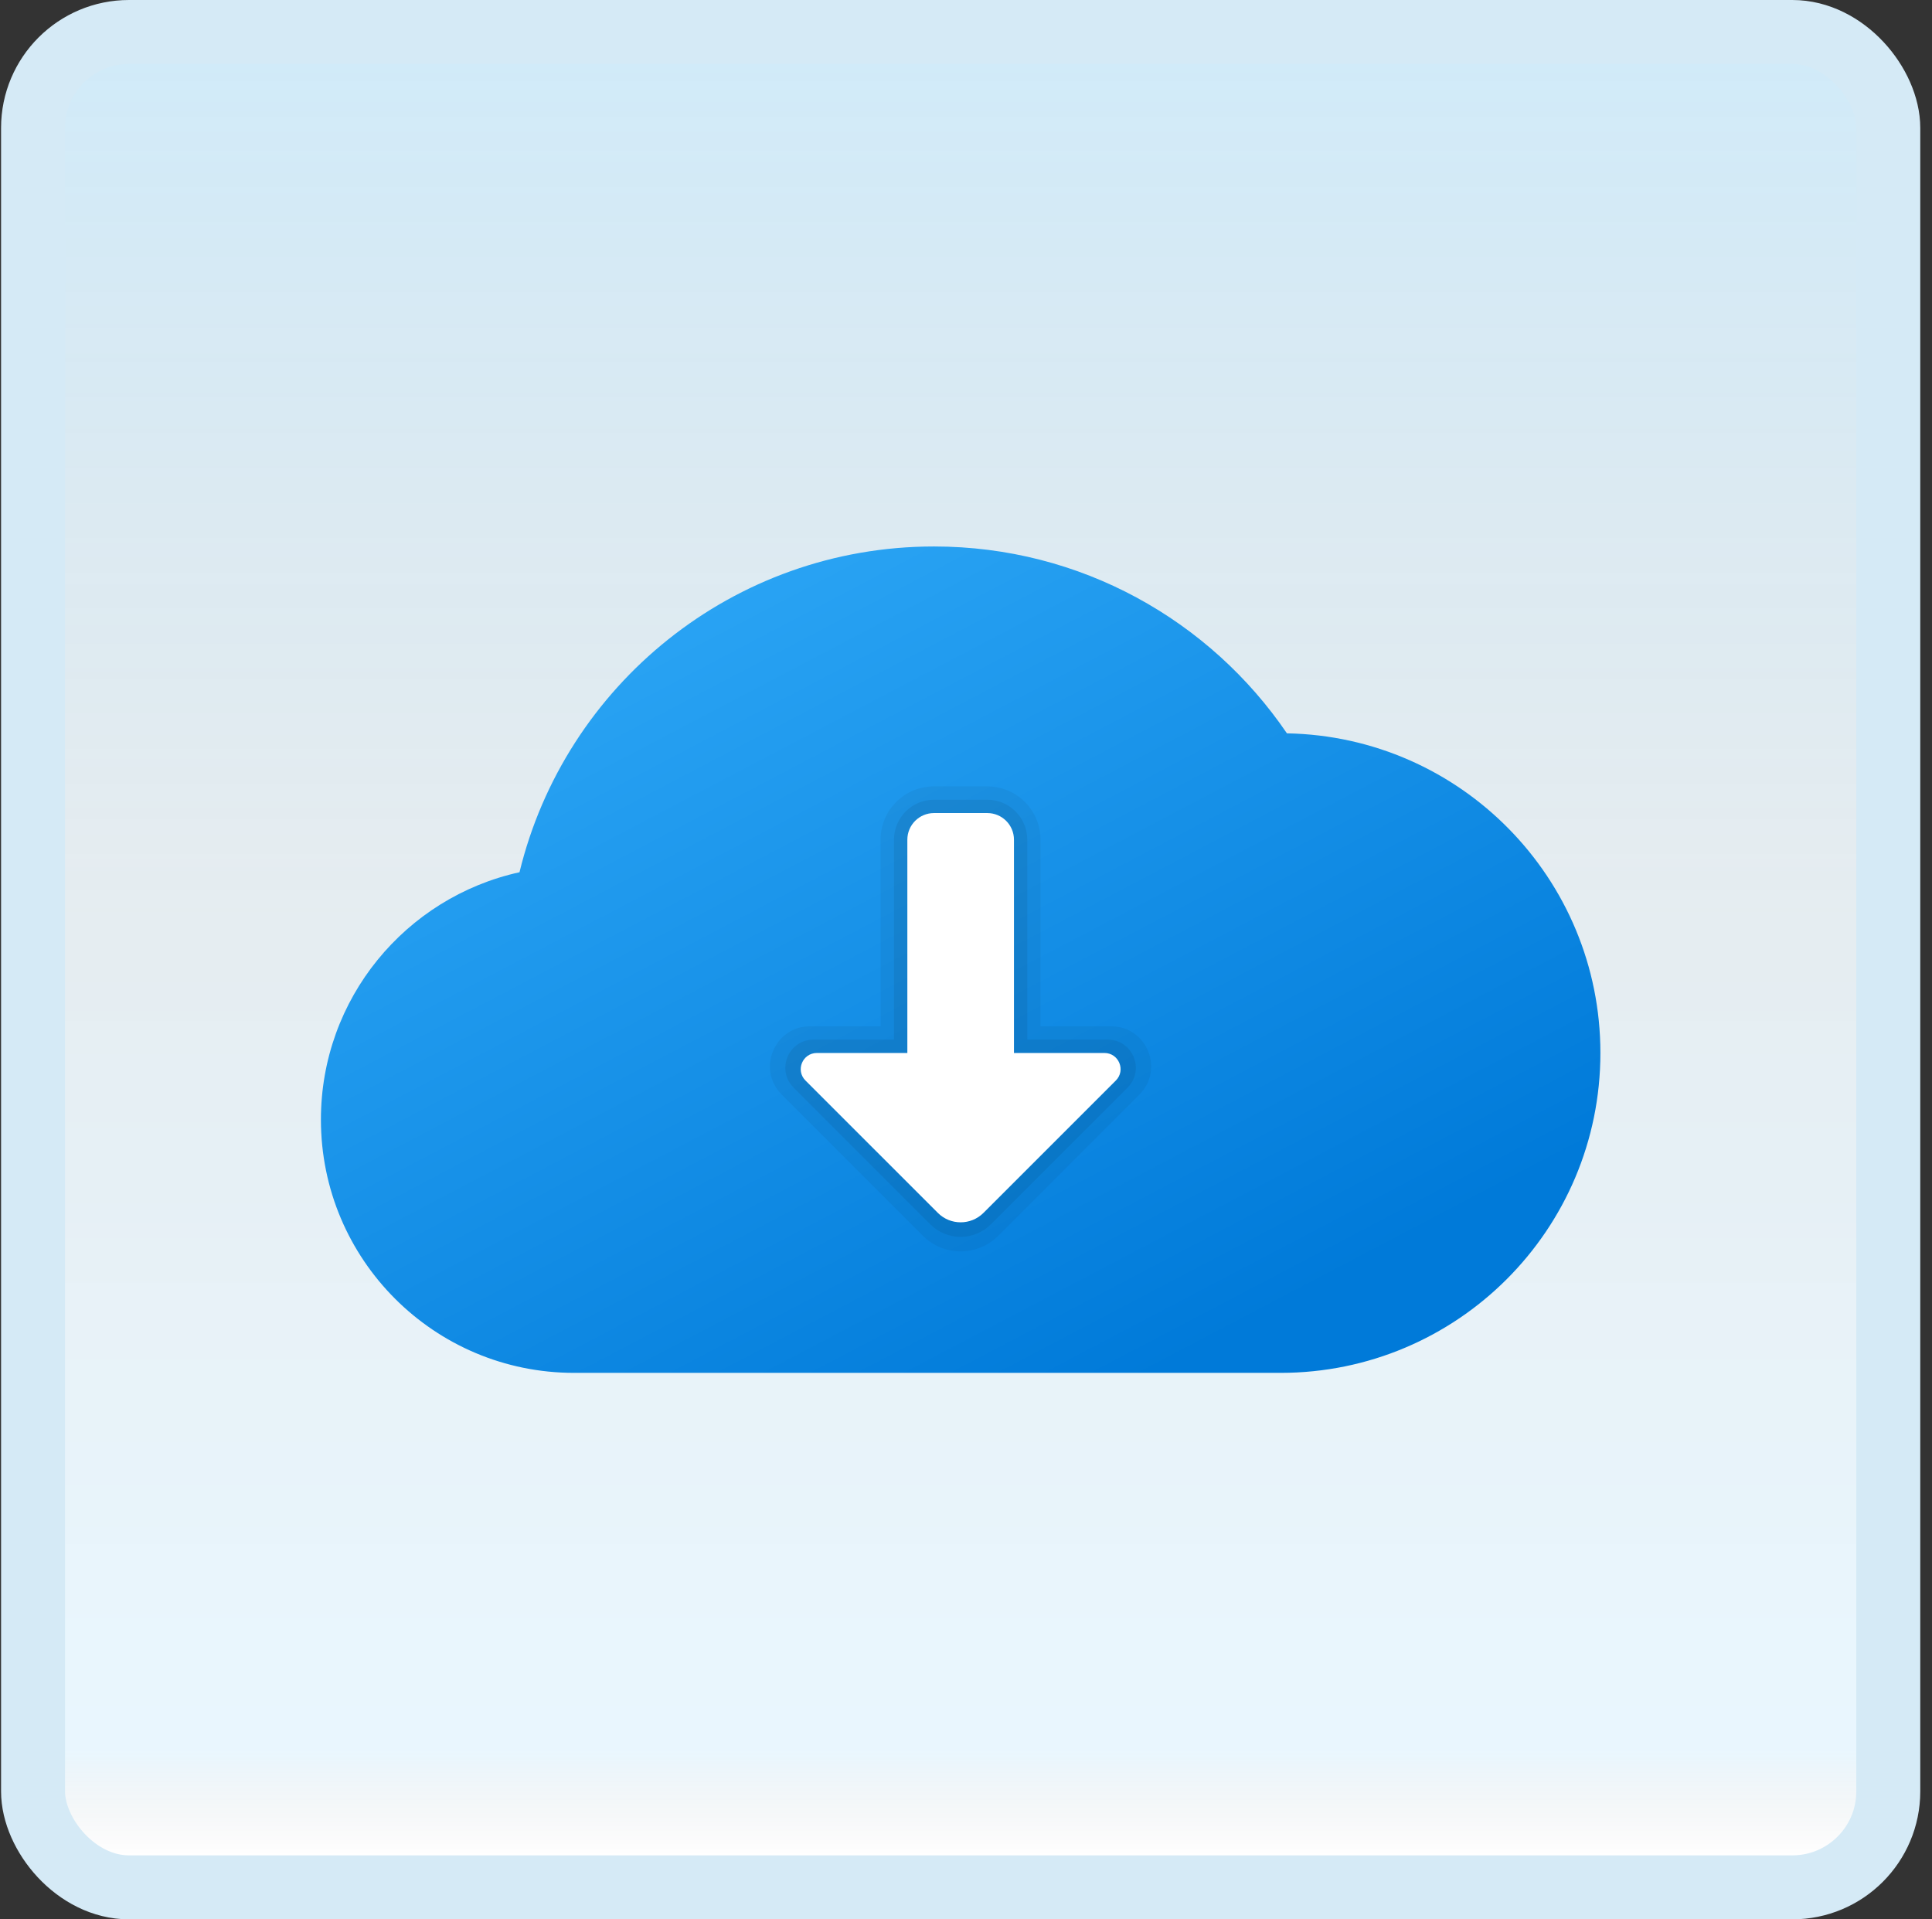 <svg width="151" height="150" viewBox="0 0 151 150" fill="none" xmlns="http://www.w3.org/2000/svg">
<rect x="0" y="0" width="151" height="150" fill="#333333" stroke="none"/>
<g id="download-from-the-cloud">
<rect x="2.583" y="2.5" width="145" height="145" rx="7.5" fill="white"/>
<rect x="2.583" y="2.5" width="145" height="145" rx="7.5" fill="url(#paint0_linear_14_9731)" fill-opacity="0.2"/>
<g id="Group">
<path id="Vector" d="M125.083 82.292C125.083 96.104 113.895 107.292 100.083 107.292C96.332 107.292 48.708 107.292 44.874 107.292C33.937 107.292 25.082 98.438 25.082 87.5C25.082 78.042 31.707 70.125 40.603 68.167C44.145 53.562 57.291 42.708 72.999 42.708C84.478 42.708 94.582 48.5 100.583 57.312C114.166 57.562 125.083 68.646 125.083 82.292Z" fill="url(#paint1_linear_14_9731)"/>
<path id="Vector_2" opacity="0.05" d="M81.325 80.208V65.625C81.325 63.323 79.46 61.458 77.158 61.458H72.991C70.689 61.458 68.825 63.323 68.825 65.625V80.208H63.308C60.525 80.208 59.129 83.575 61.097 85.544L72.129 96.575C73.756 98.202 76.393 98.202 78.02 96.575L89.052 85.544C91.02 83.575 89.627 80.208 86.841 80.208H81.325Z" fill="black"/>
<path id="Vector_3" opacity="0.07" d="M80.288 81.25V65.625C80.288 63.9 78.888 62.5 77.163 62.5H72.997C71.272 62.5 69.872 63.9 69.872 65.625V81.25H63.578C61.624 81.25 60.645 83.613 62.026 84.996L72.711 95.683C74.017 96.99 76.136 96.99 77.442 95.683L88.128 84.996C89.509 83.615 88.532 81.25 86.576 81.25H80.288V81.25Z" fill="black"/>
<path id="Vector_4" d="M86.318 82.292H79.249V65.625C79.249 64.475 78.316 63.542 77.166 63.542H72.999C71.849 63.542 70.916 64.475 70.916 65.625V82.292H63.847C62.722 82.292 62.16 83.652 62.955 84.446L73.297 94.787C74.282 95.773 75.882 95.773 76.868 94.787L87.21 84.446C88.005 83.652 87.443 82.292 86.318 82.292Z" fill="white"/>
</g>
<rect x="2.583" y="2.5" width="145" height="145" rx="7.5" stroke="#D5EAF6" stroke-width="5"/>
</g>
<defs>
<linearGradient id="paint0_linear_14_9731" x1="75.082" y1="5" x2="75.082" y2="145" gradientUnits="userSpaceOnUse">
<stop stop-color="#199AE0"/>
<stop offset="0.472" stop-color="#0D5176" stop-opacity="0.528"/>
<stop offset="0.941" stop-color="#12A6F7" stop-opacity="0.465"/>
<stop offset="1" stop-opacity="0"/>
</linearGradient>
<linearGradient id="paint1_linear_14_9731" x1="54.753" y1="45.538" x2="87.941" y2="108.74" gradientUnits="userSpaceOnUse">
<stop stop-color="#2AA4F4"/>
<stop offset="1" stop-color="#007AD9"/>
</linearGradient>
</defs>
</svg>
